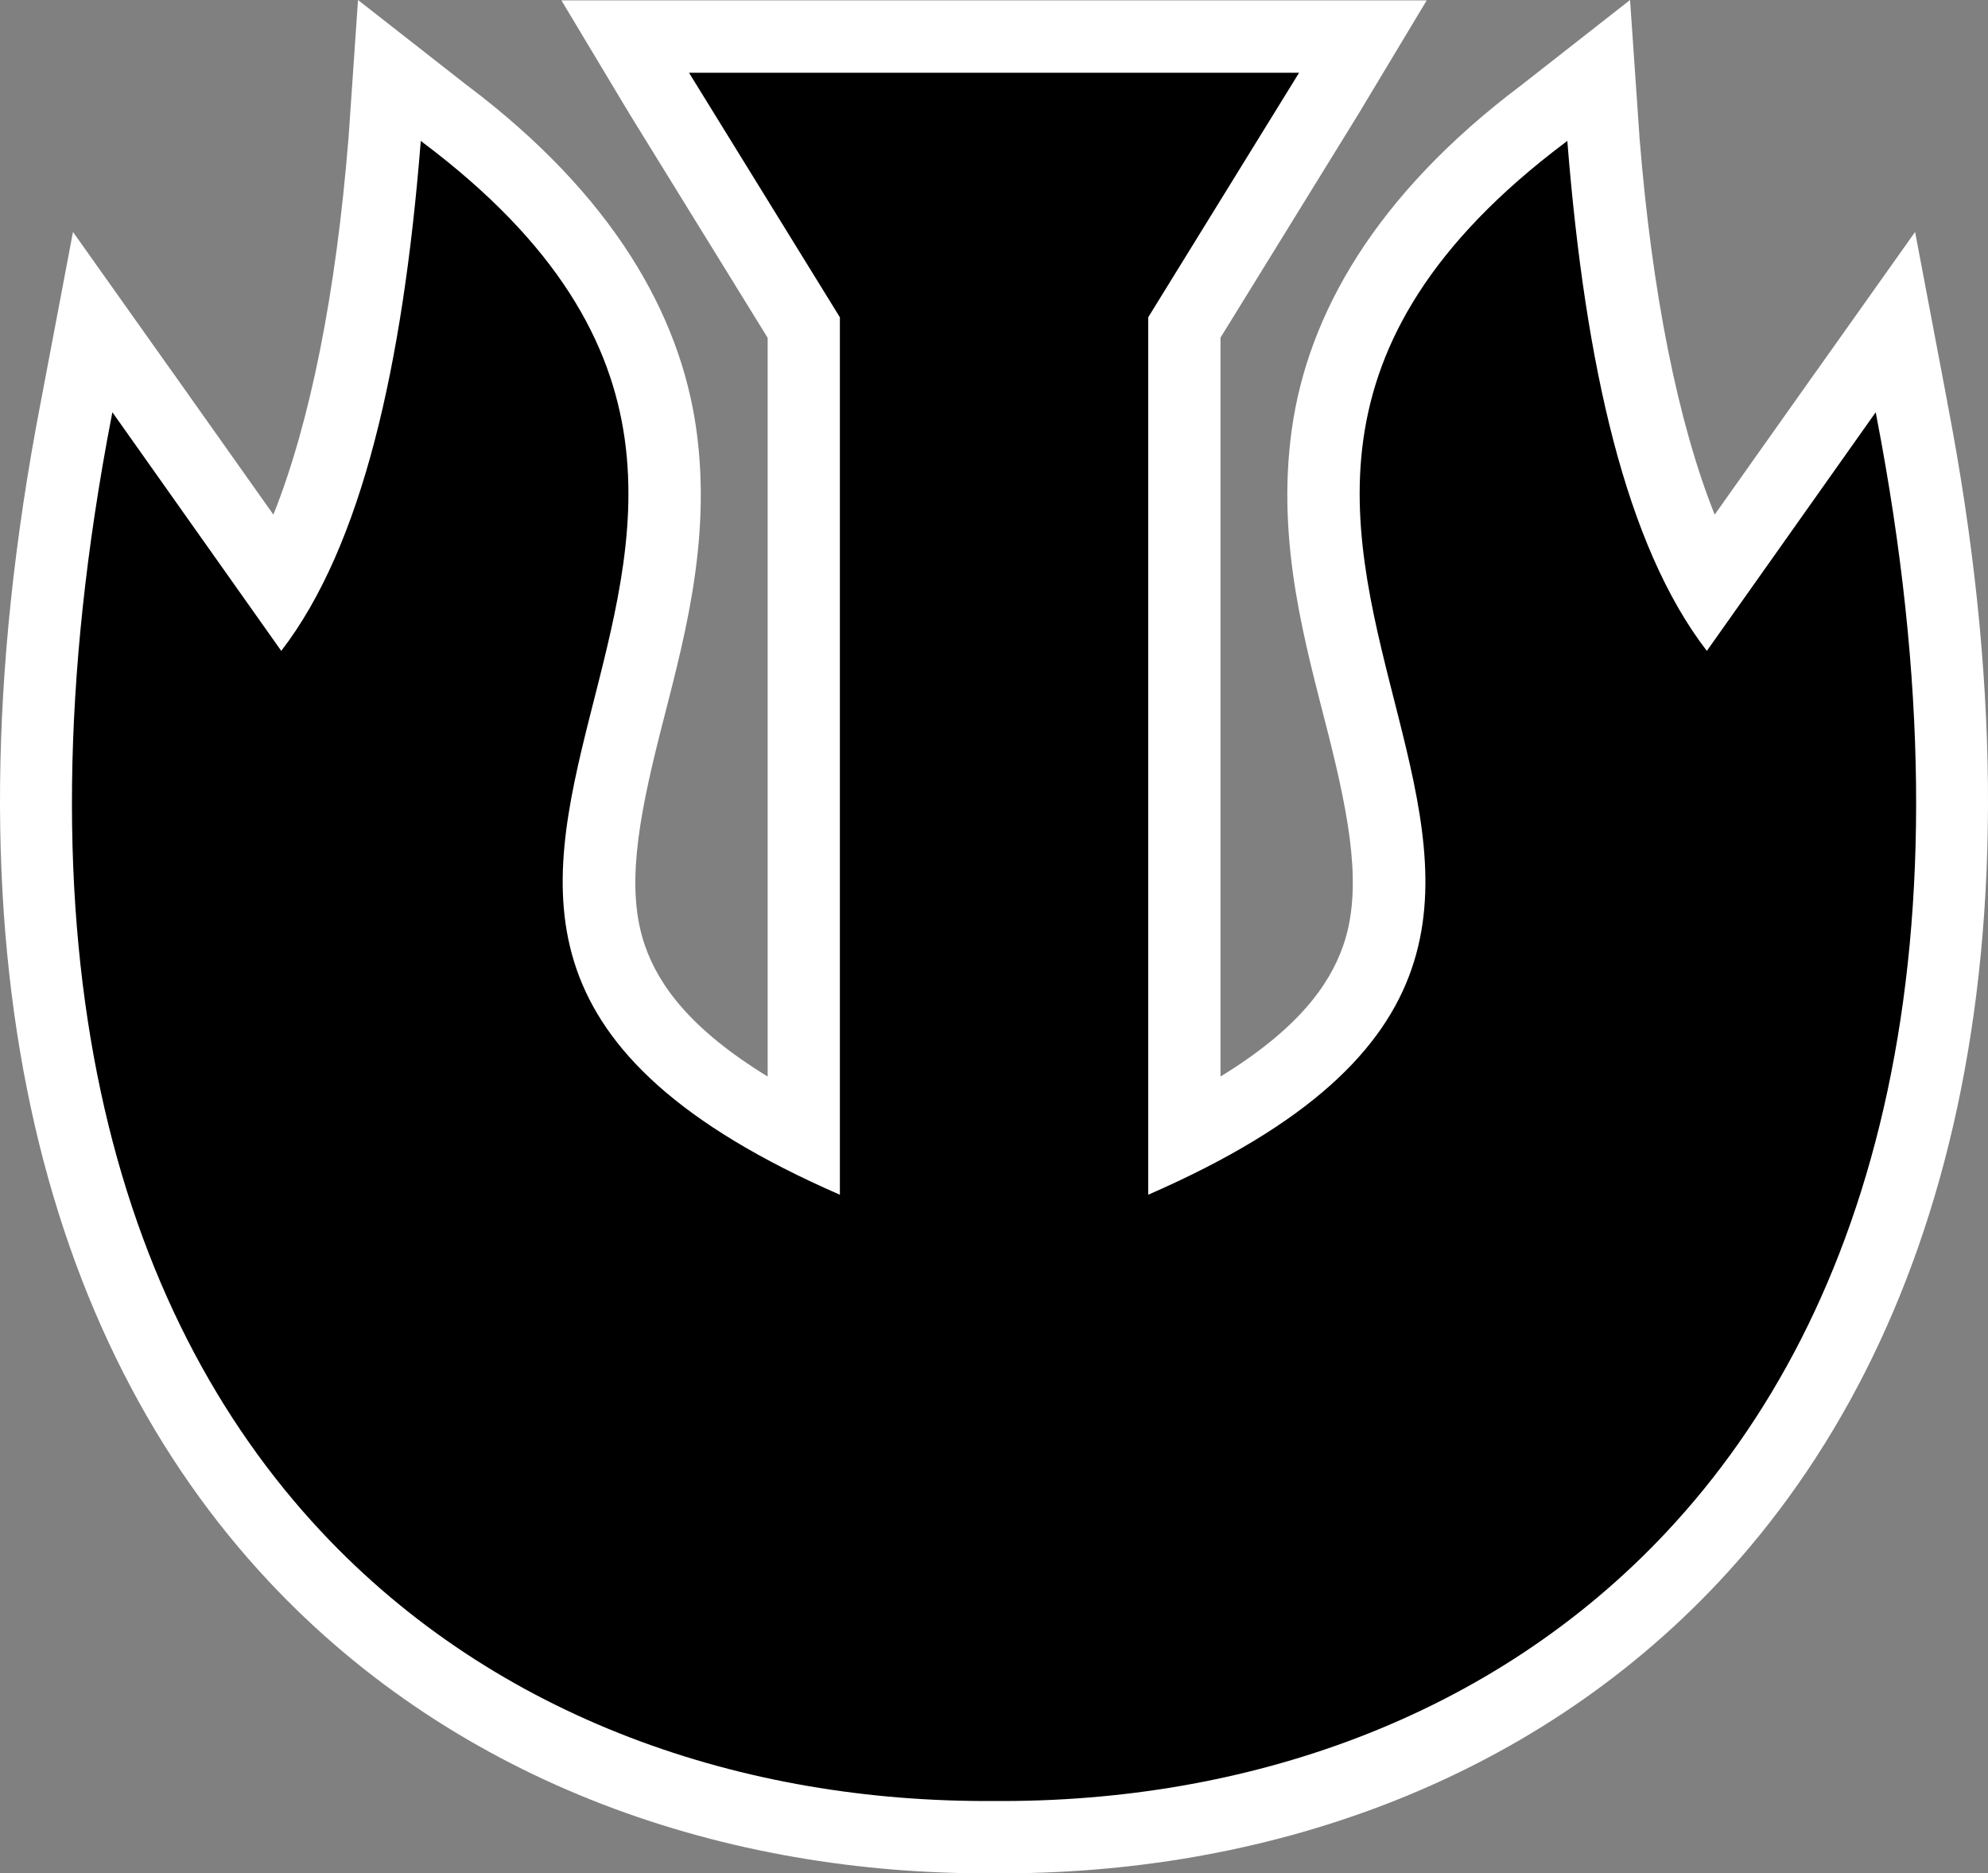 <svg xmlns="http://www.w3.org/2000/svg" width="530.694" height="500"><rect width="100%" height="100%" fill="#808080" stroke="none"/><path d="m95.57 0-2.49 36.269-.03.53-.03.21c-3.31 41.068-10.199 75.737-20.039 100.347l-26.679-37.67-.57-.78-26.249-36.998-8.44 44.549-.16.88-.03.1c-28.229 146.235.9 250.551 60.858 314.6 50.879 54.348 122.236 78.407 193.504 77.957h.26c71.278.45 142.635-23.6 193.524-77.958 59.958-64.048 89.067-168.364 60.838-314.6v-.1l-.17-.88-8.44-44.548-26.249 36.999-.57.78-26.68 37.669C447.9 112.746 441 78.077 437.69 37.009l-.03-.21-.02-.53L435.14 0 406.51 22.42l-.29.24-.29.21c-38.768 29.208-56.798 61.057-61.078 91.696-4.3 30.69 3.86 58.088 9.73 81.358 5.87 23.269 9.13 41.628 3.99 56.448-3.76 10.82-12.41 22.5-32.759 34.959V90.117l36.989-59.958.08-.11.06-.11.37-.64L380.862.1H149.867l17.52 29.2.4.639.06.11.05.11 37.029 60.008v197.164c-20.36-12.46-29.009-24.15-32.759-34.96-5.15-14.809-1.88-33.178 3.98-56.447 5.87-23.27 14.02-50.659 9.73-81.358-4.29-30.639-22.31-62.488-61.068-91.697l-.29-.21-.3-.24z" style="fill:#fff;stroke-width:10"/><path d="m183.938 19.42.39.64 39.878 64.627V318.88c-43.278-18.86-62.928-38.95-70.287-60.168-7.39-21.31-2.43-43.859 3.53-67.488 5.96-23.63 12.91-48.339 9.33-73.958s-17.76-52.088-53.869-79.207l-.59-.46-.05.74c-4.76 59.118-15.54 107.276-37.189 135.385l-44.508-62.888-.57-.8-.19.95c-27.47 142.246.96 239.083 55.978 297.85 46.728 49.92 112.596 72.338 179.554 71.858 66.968.49 132.846-21.929 179.584-71.857 55.018-58.758 83.448-155.605 55.968-297.85l-.18-.95-.57.8-44.508 62.887c-21.66-28.109-32.43-76.257-37.189-135.385l-.05-.74-.6.46c-36.089 27.119-50.268 53.588-53.858 79.207-3.59 25.62 3.37 50.329 9.33 73.958s10.92 46.168 3.52 67.488c-7.35 21.219-27 41.298-70.278 60.168V84.687l39.878-64.628.39-.64H183.958z" style="stroke-width:10"/></svg>